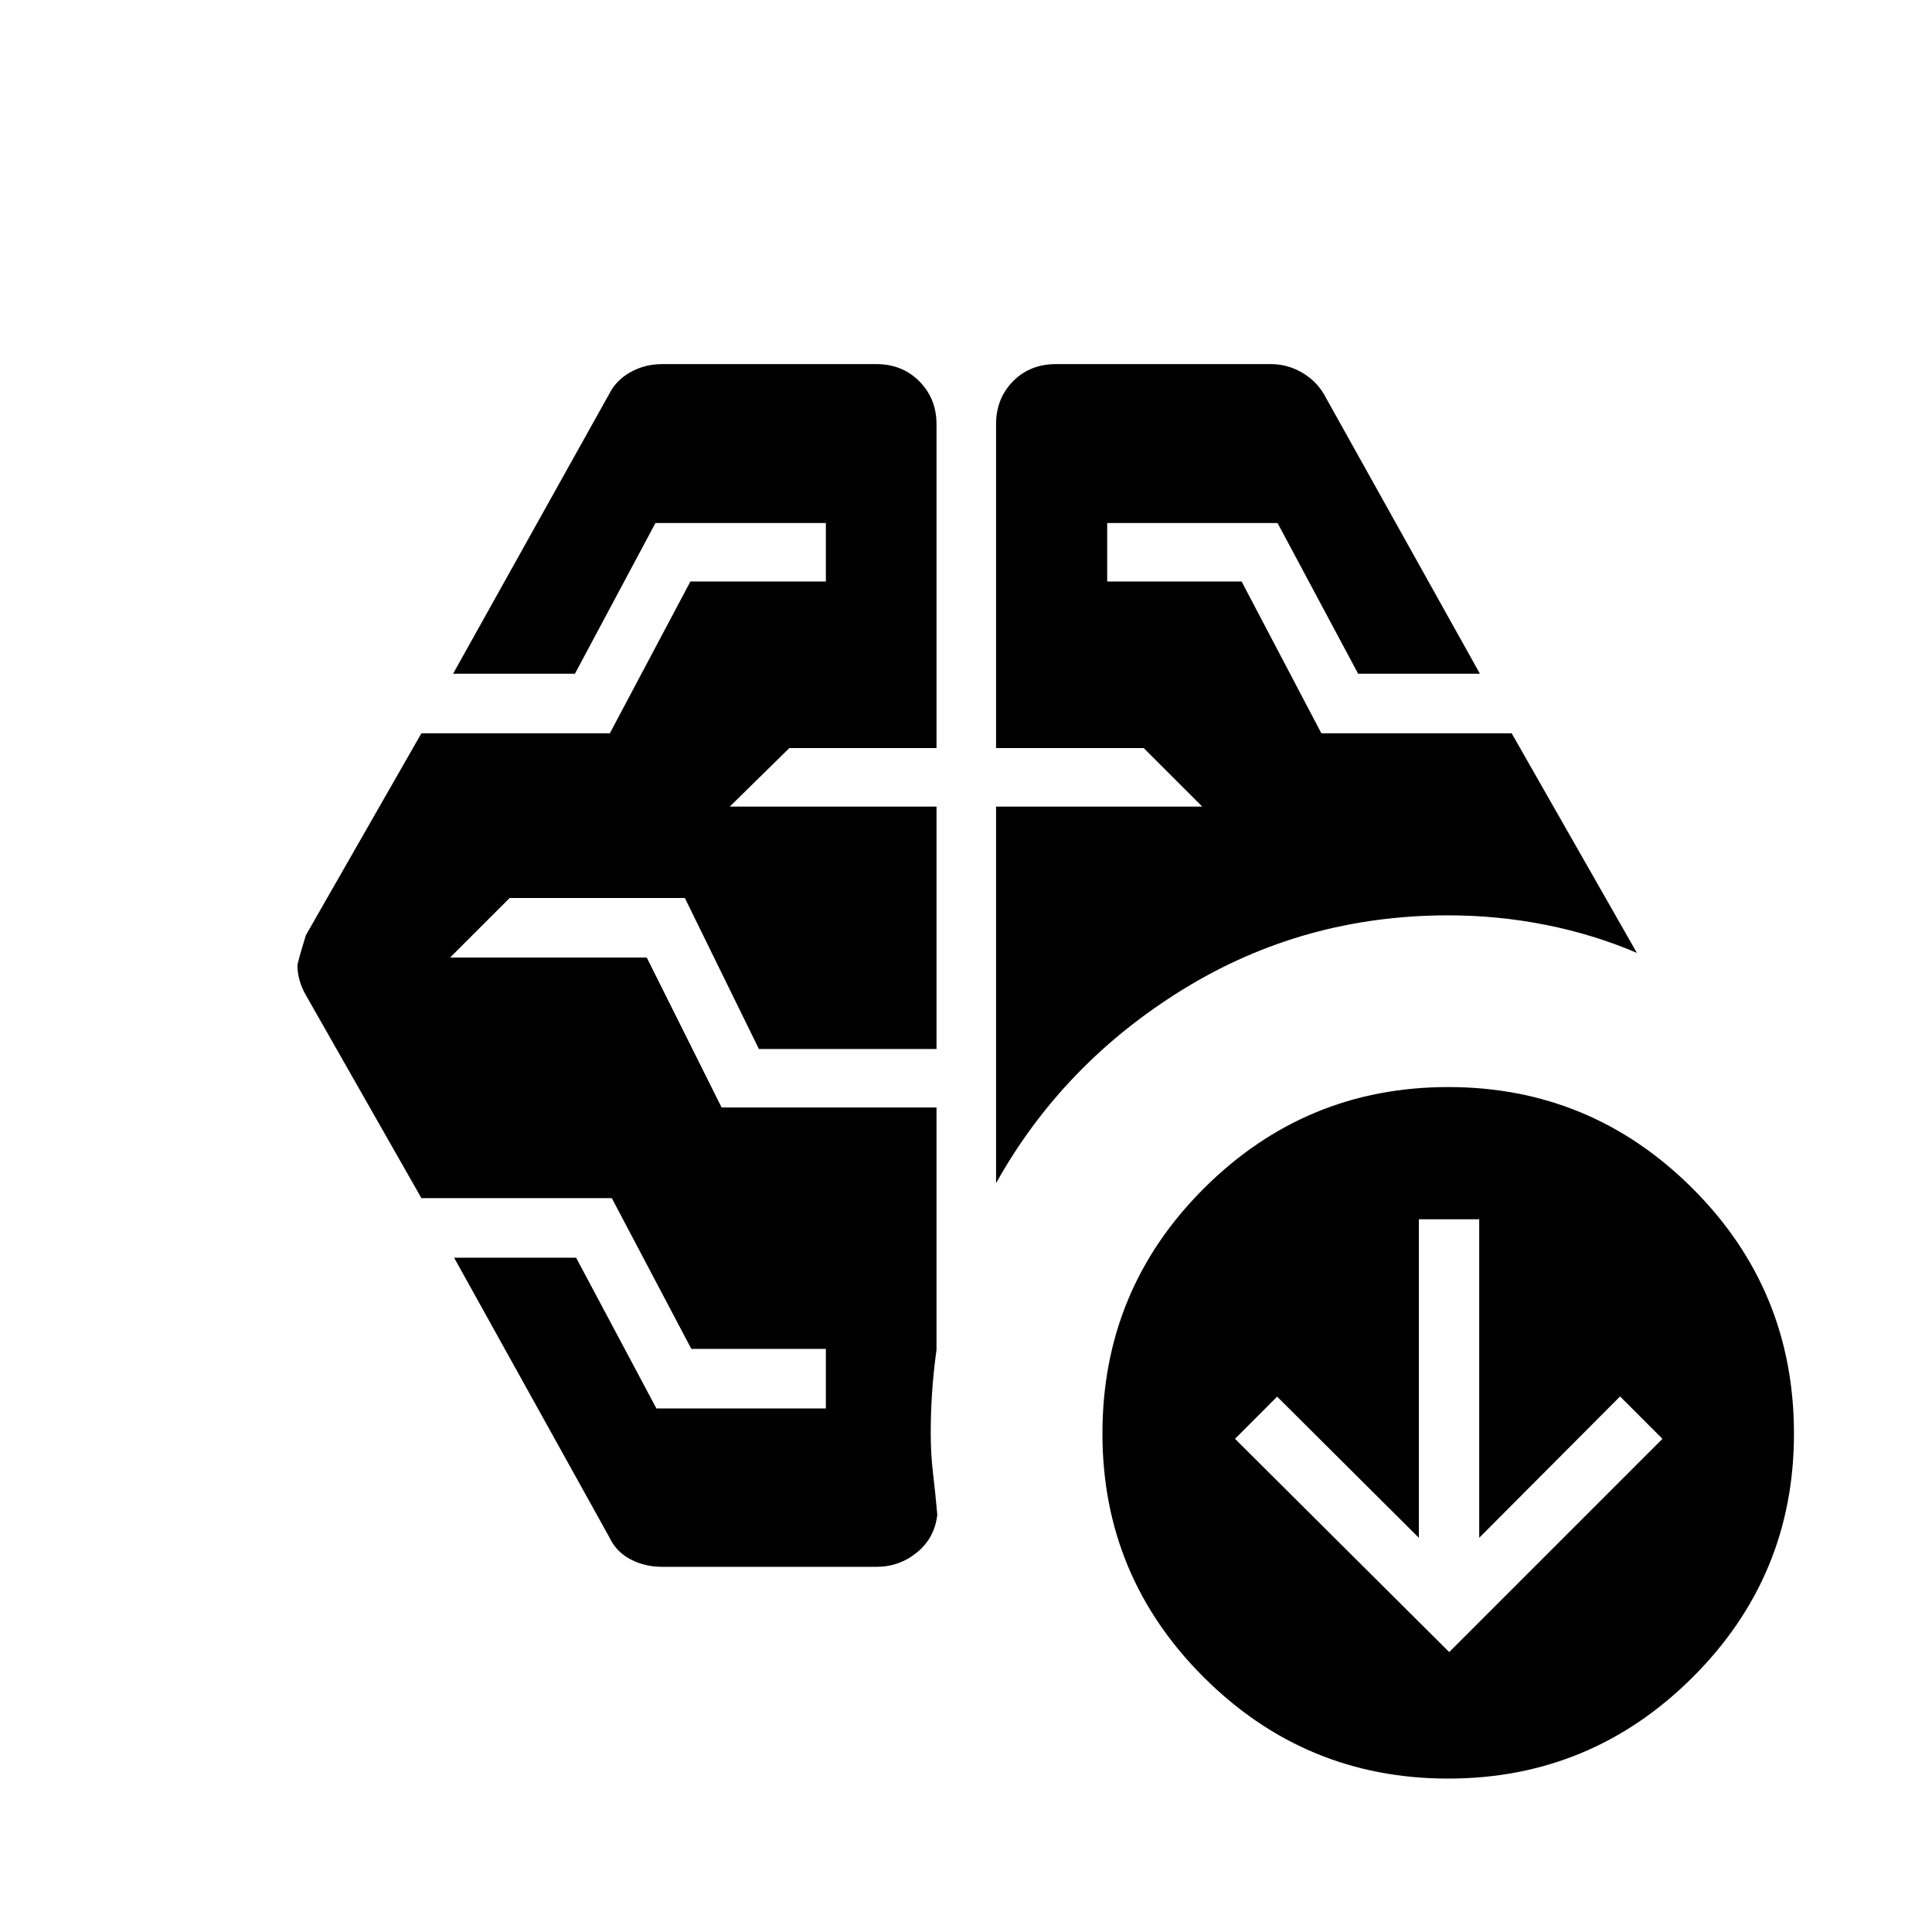 <svg xmlns="http://www.w3.org/2000/svg" height="40" viewBox="0 -960 960 960" width="40"><path d="M494.936-372.102v-187.116h102.448l-29.064-29.063h-73.384v-160.936q0-12.681 8.371-21.27 8.372-8.589 21.487-8.589h106.808q7.865 0 14.964 3.983 7.098 3.982 11.19 10.787l77.602 139.076h-60.513l-40.038-74.884h-84.653v29.064h66.794l39.628 75.409h94.551l62.23 109.128q-21.494-9.196-45.284-13.924-23.791-4.729-48.471-4.729-72.089 0-131.75 36.775-59.66 36.776-92.916 96.289ZM435.488-181.45h-106.59q-8.41 0-15.57-3.712-7.161-3.711-10.584-11.057l-77.102-138.833h60.623l39.902 74.91h84.205v-29.59h-66.846l-39.512-74.91h-94.615l-57.397-100.851q-2-3.417-3.103-7.251-1.103-3.833-1.103-7.404 0-1.506 4.206-15.172l57.397-100.321h93.64l40.013-75.409h67.32v-29.064h-84.679L285.68-625.23h-60.538l77.602-139.076q3.423-6.821 10.584-10.795 7.16-3.975 15.57-3.975h106.59q12.858 0 21.358 8.589t8.5 21.27v160.936h-73.141l-29.589 29.063h102.73v120.461H377.09l-36.782-75.025h-87.076l-29.589 29.59h97.73l37.192 74.499h106.781v120.335q-1.487 10.871-2.179 20.993-.692 10.121-.692 20.736 0 10.222 1.198 20.258 1.199 10.037 2.058 20.036-1.295 11.526-10.058 18.705-8.762 7.18-20.185 7.18Zm284.614 42.359 105.961-105.961-21.064-21.064-69.986 70.244v-158.269h-29.991v158.269l-70.424-70.144-20.931 20.964 106.435 105.961Zm-.522 62.859q-70.913 0-121.348-50.253-50.436-50.253-50.436-121.166 0-71.58 50.458-121.887t121.371-50.307q70.913 0 121.348 50.329 50.436 50.33 50.436 121.91 0 70.913-50.458 121.143-50.458 50.23-121.371 50.23Z"/></svg>